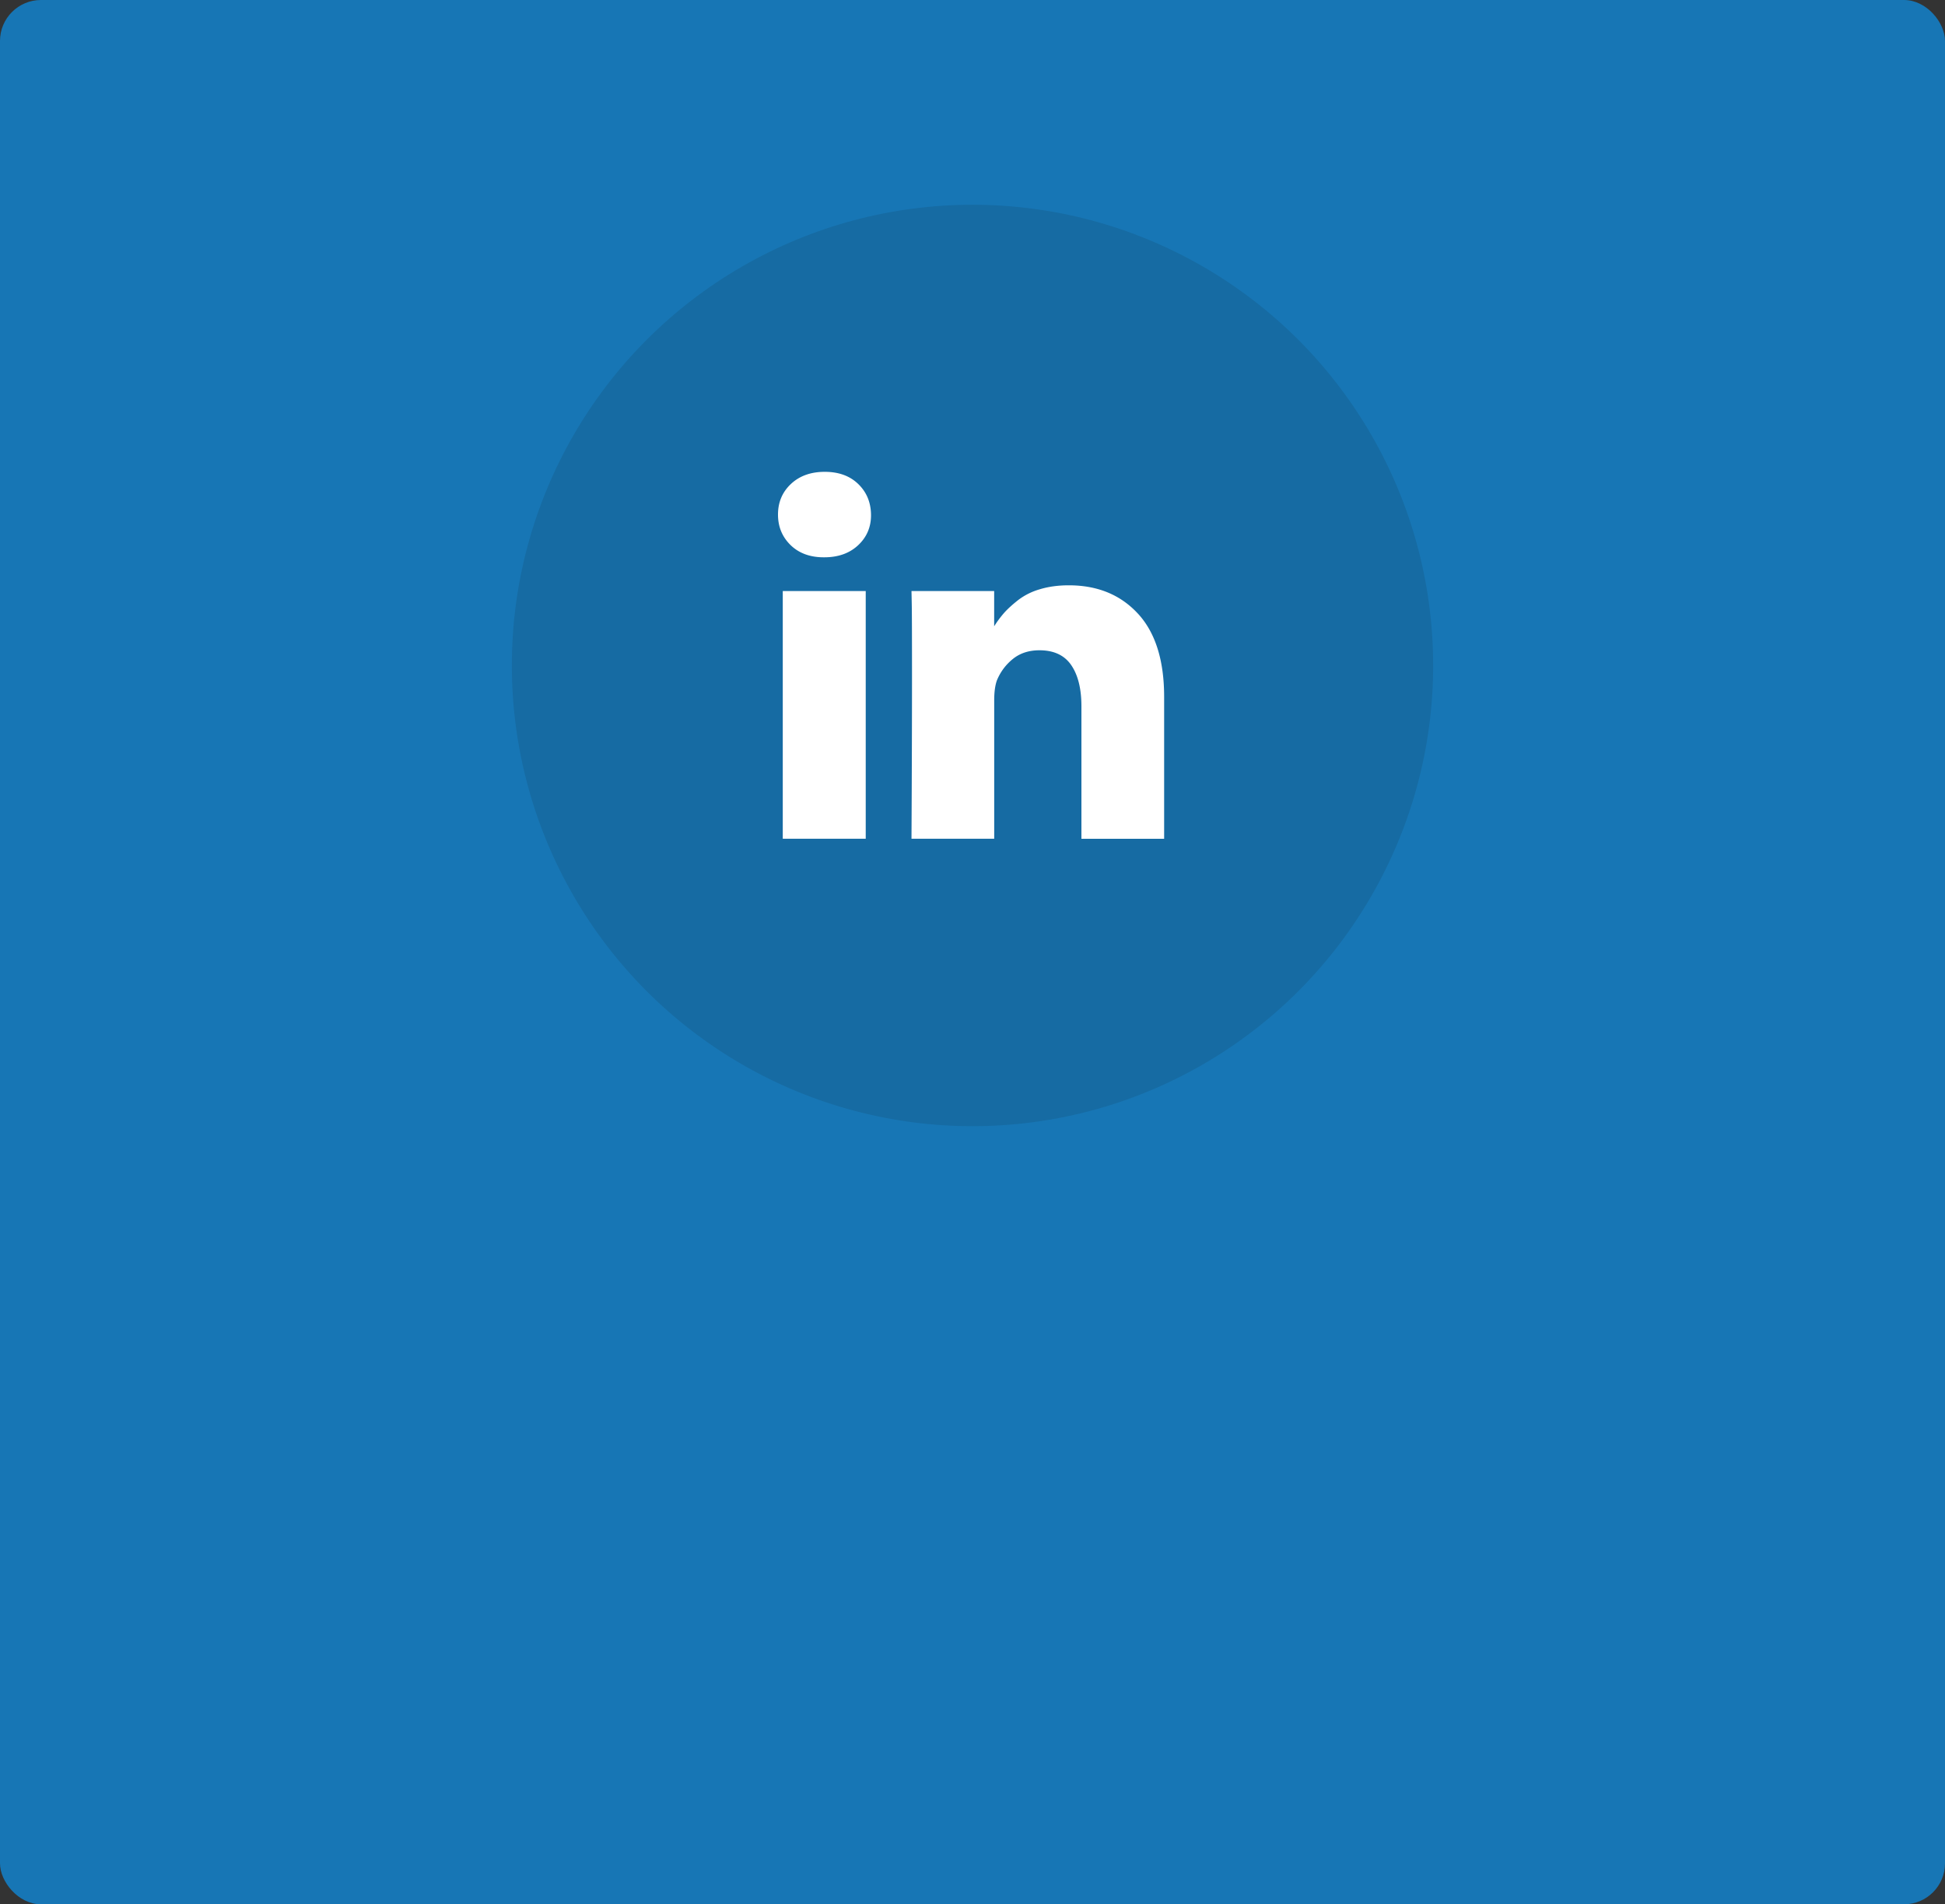 <svg xmlns="http://www.w3.org/2000/svg" width="95" height="93" viewBox="0 0 95 93">
    <rect x="0" y="0" width="95" height="93" fill="#333333" stroke="none"/>
    <g fill="none" fill-rule="evenodd">
        <rect width="95" height="93" fill="#1776B5" rx="2"/>
        <circle cx="47.5" cy="32.5" r="22.5" fill="#166BA3"/>
        <g fill="#FFF">
            <path d="M38.233 40.962h4.052V28.865h-4.052zM55.581 29.97c-.85-.923-1.977-1.385-3.376-1.385-.516 0-.984.063-1.406.19a3.197 3.197 0 0 0-1.068.53c-.29.228-.522.44-.694.635a5.24 5.24 0 0 0-.479.646v-1.72H44.52l.012.585c.009.391.013 1.595.013 3.614 0 2.018-.008 4.65-.025 7.897h4.04v-6.75c0-.415.044-.745.134-.989.172-.415.432-.763.78-1.043.348-.281.78-.422 1.296-.422.703 0 1.221.242 1.553.726.331.485.497 1.154.497 2.009v6.47h4.04v-6.934c-.001-1.782-.427-3.135-1.278-4.059M40.284 23.043c-.68 0-1.23.197-1.652.592-.421.395-.632.893-.632 1.495 0 .594.205 1.09.614 1.49.409.398.95.597 1.62.597h.025c.688 0 1.242-.199 1.664-.598.421-.398.628-.895.62-1.489-.009-.602-.217-1.1-.627-1.495-.409-.395-.953-.592-1.632-.592"/>
        </g>
    </g>
</svg>
